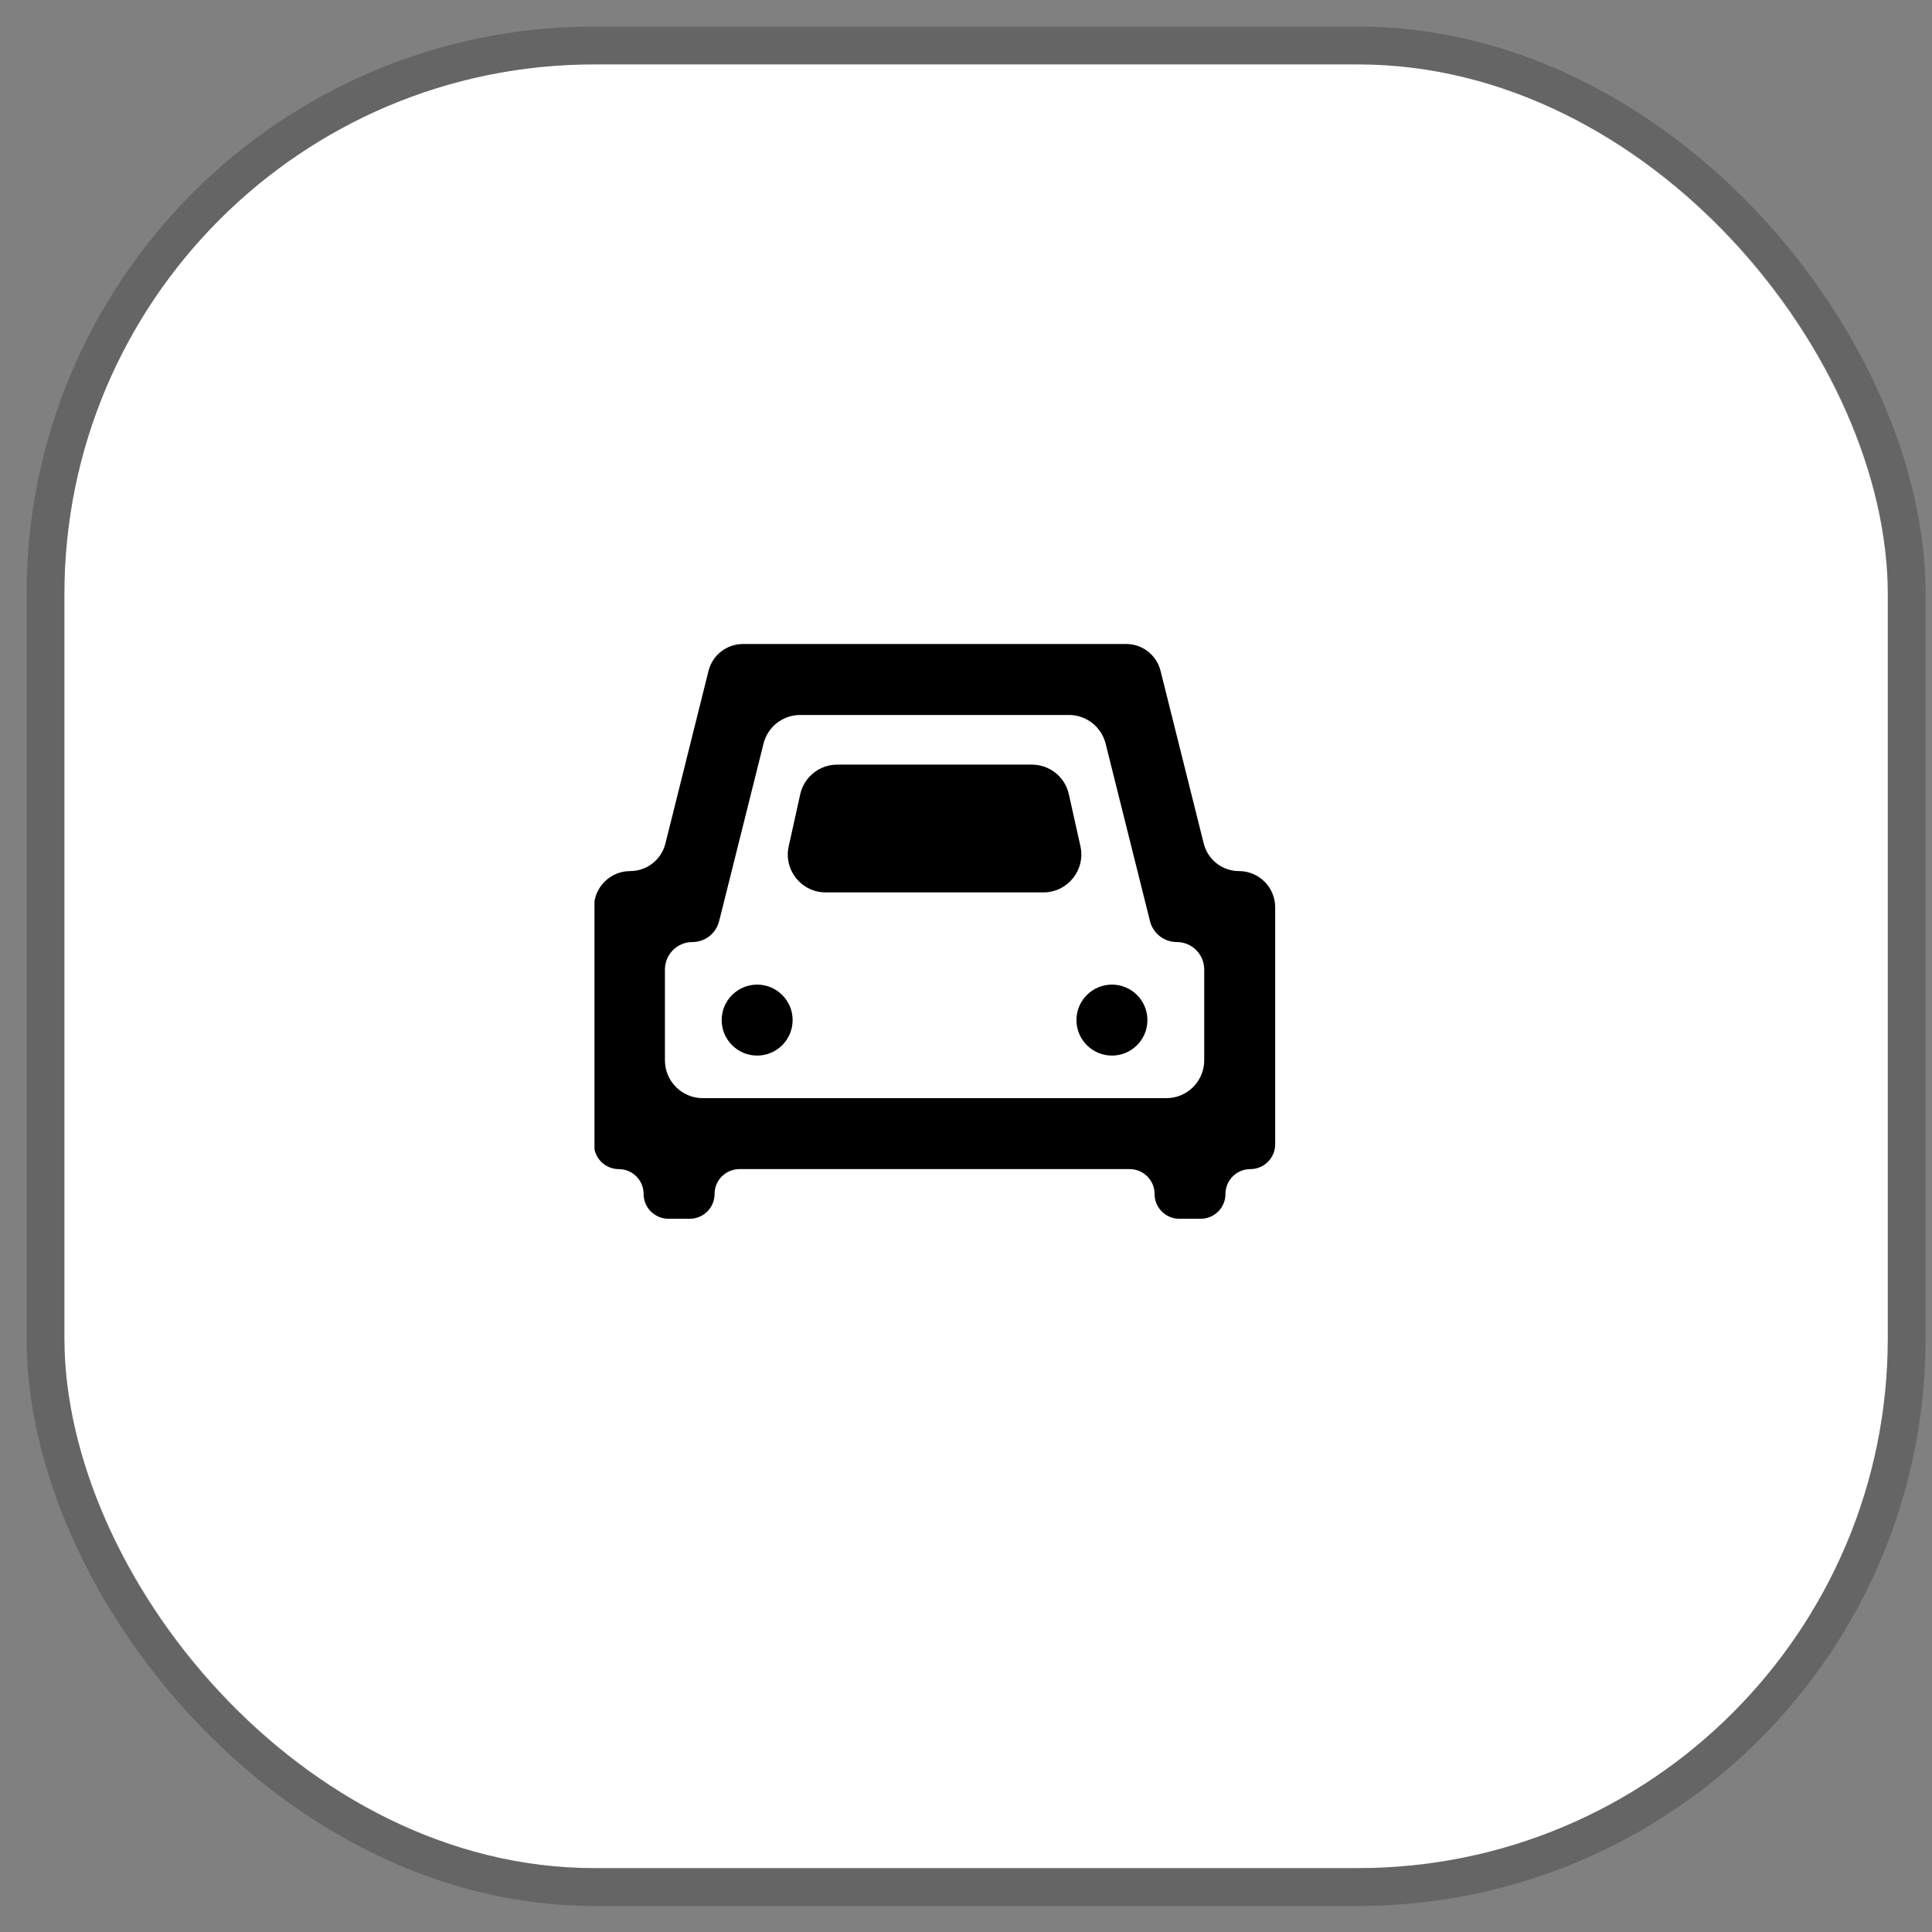 <svg width="30" height="30" viewBox="0 0 30 30" fill="none" xmlns="http://www.w3.org/2000/svg">
<rect x="0" y="0" width="30" height="30" fill="#808080" stroke="none"/>
<rect x="1" y="1" width="28.314" height="28.008" rx="8.227" fill="white"/>
<rect x="0.706" y="0.706" width="28.901" height="28.596" rx="8.521" stroke="black" stroke-opacity="0.21" stroke-width="0.588"/>
<g clip-path="url(#clip0_179_3062)">
<path fill-rule="evenodd" clip-rule="evenodd" d="M11.537 10C11.284 10 11.063 10.172 11.002 10.417L10.332 13.1C10.269 13.35 10.044 13.526 9.786 13.526C9.475 13.526 9.223 13.778 9.223 14.089V17.768C9.223 17.981 9.395 18.154 9.608 18.154C9.821 18.154 9.994 18.326 9.994 18.54C9.994 18.753 10.167 18.925 10.38 18.925H10.71C10.923 18.925 11.096 18.753 11.096 18.54C11.096 18.326 11.269 18.154 11.482 18.154H17.542C17.755 18.154 17.928 18.326 17.928 18.54C17.928 18.753 18.1 18.925 18.313 18.925H18.644C18.857 18.925 19.029 18.753 19.029 18.54C19.029 18.326 19.202 18.154 19.415 18.154C19.628 18.154 19.801 17.981 19.801 17.768V14.089C19.801 13.778 19.549 13.526 19.238 13.526C18.98 13.526 18.755 13.35 18.692 13.1L18.021 10.417C17.96 10.172 17.74 10 17.487 10H11.537ZM11.19 14.211L11.856 11.547C11.921 11.285 12.156 11.102 12.426 11.102H16.598C16.867 11.102 17.102 11.285 17.168 11.547L17.834 14.211L17.857 14.304C17.905 14.494 18.076 14.628 18.272 14.628C18.508 14.628 18.699 14.819 18.699 15.055V16.464C18.699 16.789 18.436 17.052 18.111 17.052H10.912C10.588 17.052 10.325 16.789 10.325 16.464V15.055C10.325 14.819 10.516 14.628 10.752 14.628C10.948 14.628 11.119 14.494 11.166 14.304L11.19 14.211ZM12.82 13.857C12.444 13.857 12.165 13.508 12.247 13.141L12.426 12.333C12.486 12.065 12.724 11.873 13 11.873H16.024C16.299 11.873 16.538 12.065 16.597 12.333L16.777 13.141C16.858 13.508 16.579 13.857 16.203 13.857H12.82ZM12.308 15.84C12.308 16.144 12.061 16.391 11.757 16.391C11.453 16.391 11.206 16.144 11.206 15.84C11.206 15.536 11.453 15.289 11.757 15.289C12.061 15.289 12.308 15.536 12.308 15.84ZM17.817 15.84C17.817 15.536 17.571 15.289 17.266 15.289C16.962 15.289 16.715 15.536 16.715 15.84C16.715 16.144 16.962 16.391 17.266 16.391C17.571 16.391 17.817 16.144 17.817 15.84Z" fill="black"/>
</g>
<defs>
<clipPath id="clip0_179_3062">
<rect width="10.578" height="10.578" fill="white" transform="translate(9.231 9.229)"/>
</clipPath>
</defs>
</svg>
